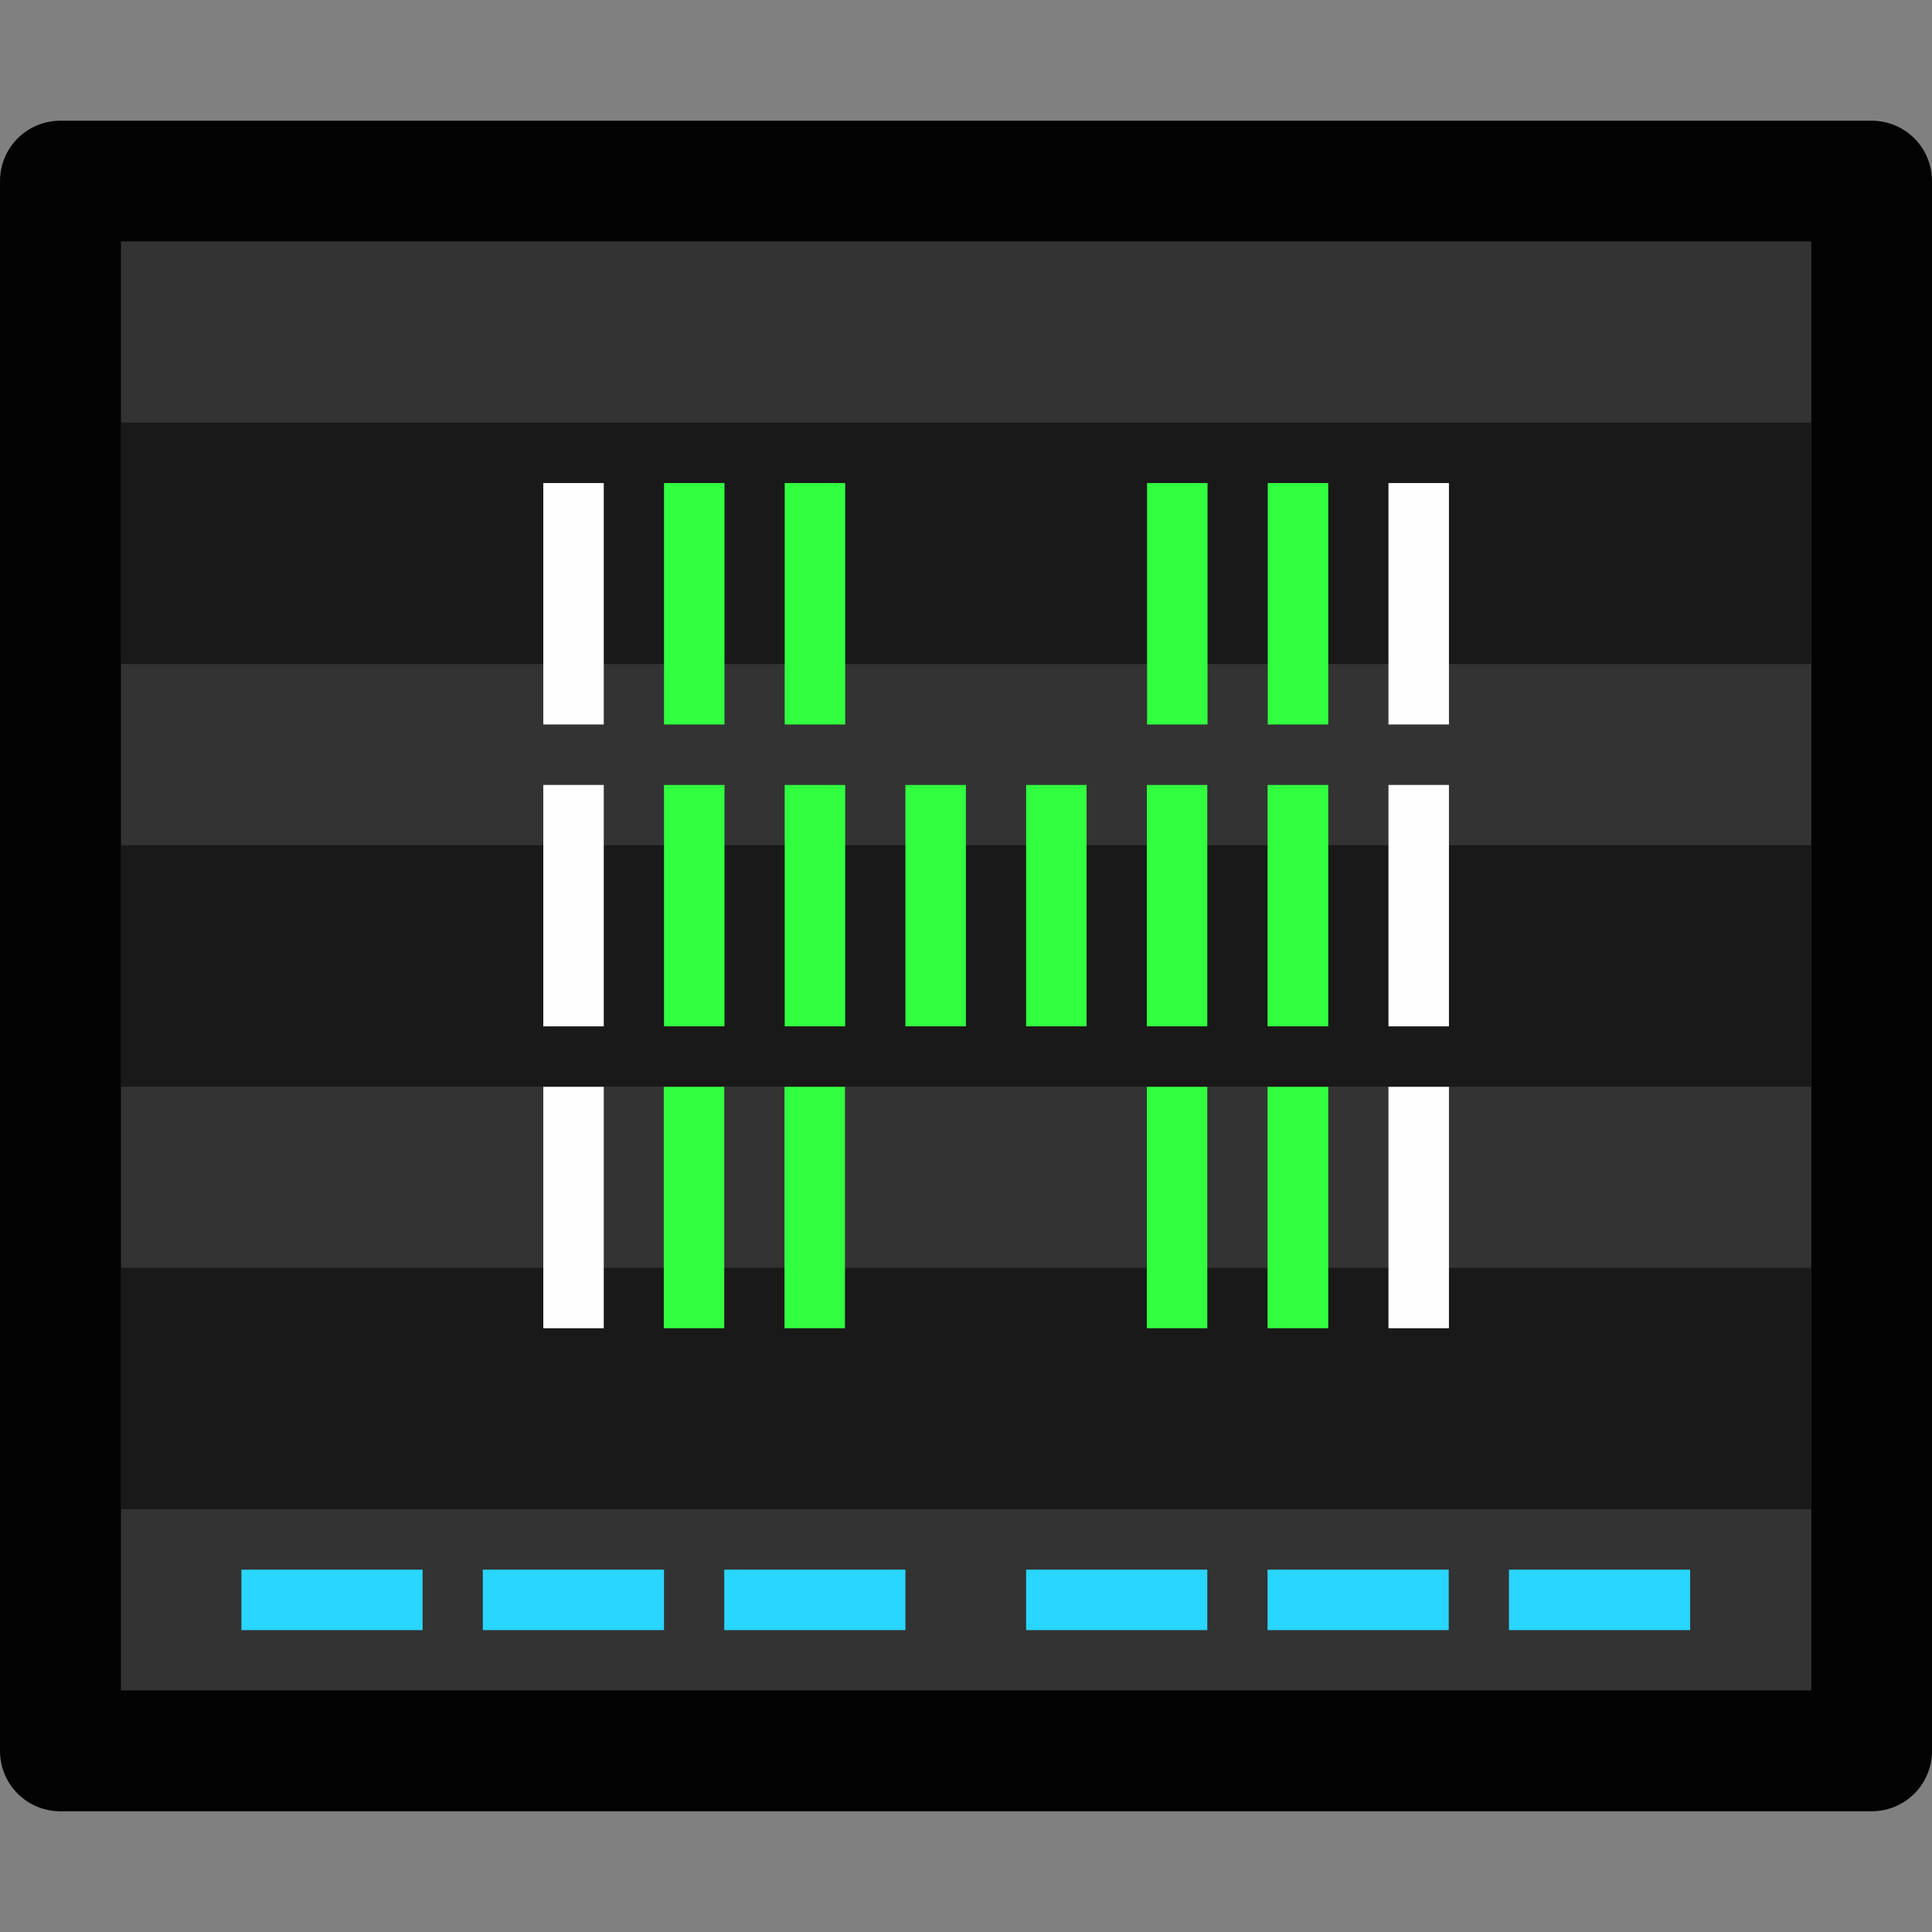 <svg xmlns="http://www.w3.org/2000/svg" xmlns:svg="http://www.w3.org/2000/svg" id="svg8" width="32" height="32" version="1.1" viewBox="0 0 8.467 8.467"><rect x="0" y="0" width="8.467" height="8.467" fill="#808080" stroke="none"/><g id="layer1" transform="translate(0,-288.533)"><g id="g8976" transform="translate(3.312,-0.123)"><path id="rect6288" fill="#333" fill-opacity="1" stroke="none" stroke-dasharray="none" stroke-dashoffset="0" stroke-linecap="round" stroke-linejoin="bevel" stroke-miterlimit="4" stroke-opacity=".392" stroke-width=".2" d="M -3.047,289.45 H 4.89 v 6.879 h -7.938 z" opacity="1" paint-order="stroke fill markers" vector-effect="none"/><path id="rect6283" fill="#030303" fill-opacity="1" stroke="none" stroke-dasharray="none" stroke-dashoffset="0" stroke-linecap="round" stroke-linejoin="bevel" stroke-miterlimit="4" stroke-opacity=".392" stroke-width=".2" d="m -3.047,289.185 c -0.147,0 -0.265,0.118 -0.265,0.265 v 6.879 c 0,0.147 0.118,0.265 0.265,0.265 H 4.89 c 0.147,0 0.265,-0.118 0.265,-0.265 v -6.879 c 0,-0.147 -0.118,-0.265 -0.265,-0.265 z m 0.265,0.529 h 7.408 v 6.35 h -7.408 z" opacity="1" paint-order="stroke fill markers" vector-effect="none"/><path id="rect6127" fill="#29d6ff" fill-opacity="1" stroke="none" stroke-dasharray="none" stroke-linecap="butt" stroke-linejoin="round" stroke-miterlimit="4" stroke-opacity="1" stroke-width=".265" d="m -2.254,295.535 v 0.265 h 0.794 v -0.265 z m 1.058,0 v 0.265 h 0.794 v -0.265 z m 1.058,0 v 0.265 h 0.794 v -0.265 z m 1.323,0 v 0.265 h 0.794 v -0.265 z m 1.058,0 v 0.265 h 0.794 v -0.265 z m 1.058,0 v 0.265 h 0.794 v -0.265 z" opacity="1"/><path id="rect6299-1-1-0" fill="#0f0f0f" fill-opacity=".702" stroke="none" stroke-dasharray="none" stroke-dashoffset="0" stroke-linecap="round" stroke-linejoin="bevel" stroke-miterlimit="4" stroke-opacity=".392" stroke-width=".2" d="m -2.783,290.508 v 1.058 h 7.408 v -1.058 z m 0,1.852 v 1.058 h 7.408 v -1.058 z m 0,1.852 v 1.058 h 7.408 v -1.058 z" opacity="1" paint-order="stroke fill markers" vector-effect="none"/><path id="rect6031" fill="#32ff3f" fill-opacity="1" stroke="none" stroke-dasharray="none" stroke-linecap="butt" stroke-linejoin="round" stroke-miterlimit="4" stroke-opacity="1" stroke-width=".265" d="m -0.402,290.773 v 1.058 h 0.265 v -1.058 z m 0.529,0 v 1.058 h 0.265 v -1.058 z m 1.588,0 v 1.058 h 0.265 v -1.058 z m 0.529,0 v 1.058 H 2.509 v -1.058 z m -2.646,1.323 v 1.058 h 0.265 v -1.058 z m 0.529,0 v 1.058 h 0.265 v -1.058 z m 0.529,0 v 1.058 h 0.265 v -1.058 z m 0.529,0 v 1.058 h 0.265 v -1.058 z m 0.529,0 v 1.058 h 0.265 v -1.058 z m 0.529,0 v 1.058 H 2.509 v -1.058 z m -2.646,1.323 v 1.058 h 0.265 v -1.058 z m 0.529,0 v 1.058 h 0.265 v -1.058 z m 1.588,0 v 1.058 h 0.265 v -1.058 z m 0.529,0 V 294.477 H 2.509 v -1.058 z" opacity="1"/><path id="rect6065" fill="#fefefe" fill-opacity="1" stroke="none" stroke-dasharray="none" stroke-linecap="butt" stroke-linejoin="round" stroke-miterlimit="4" stroke-opacity="1" stroke-width=".265" d="m -0.931,290.773 v 1.058 h 0.265 v -1.058 z m 3.704,0 v 1.058 h 0.265 v -1.058 z m -3.704,1.323 v 1.058 h 0.265 v -1.058 z m 3.704,0 v 1.058 h 0.265 v -1.058 z m -3.704,1.323 v 1.058 h 0.265 v -1.058 z m 3.704,0 v 1.058 h 0.265 v -1.058 z" opacity="1"/></g></g></svg>